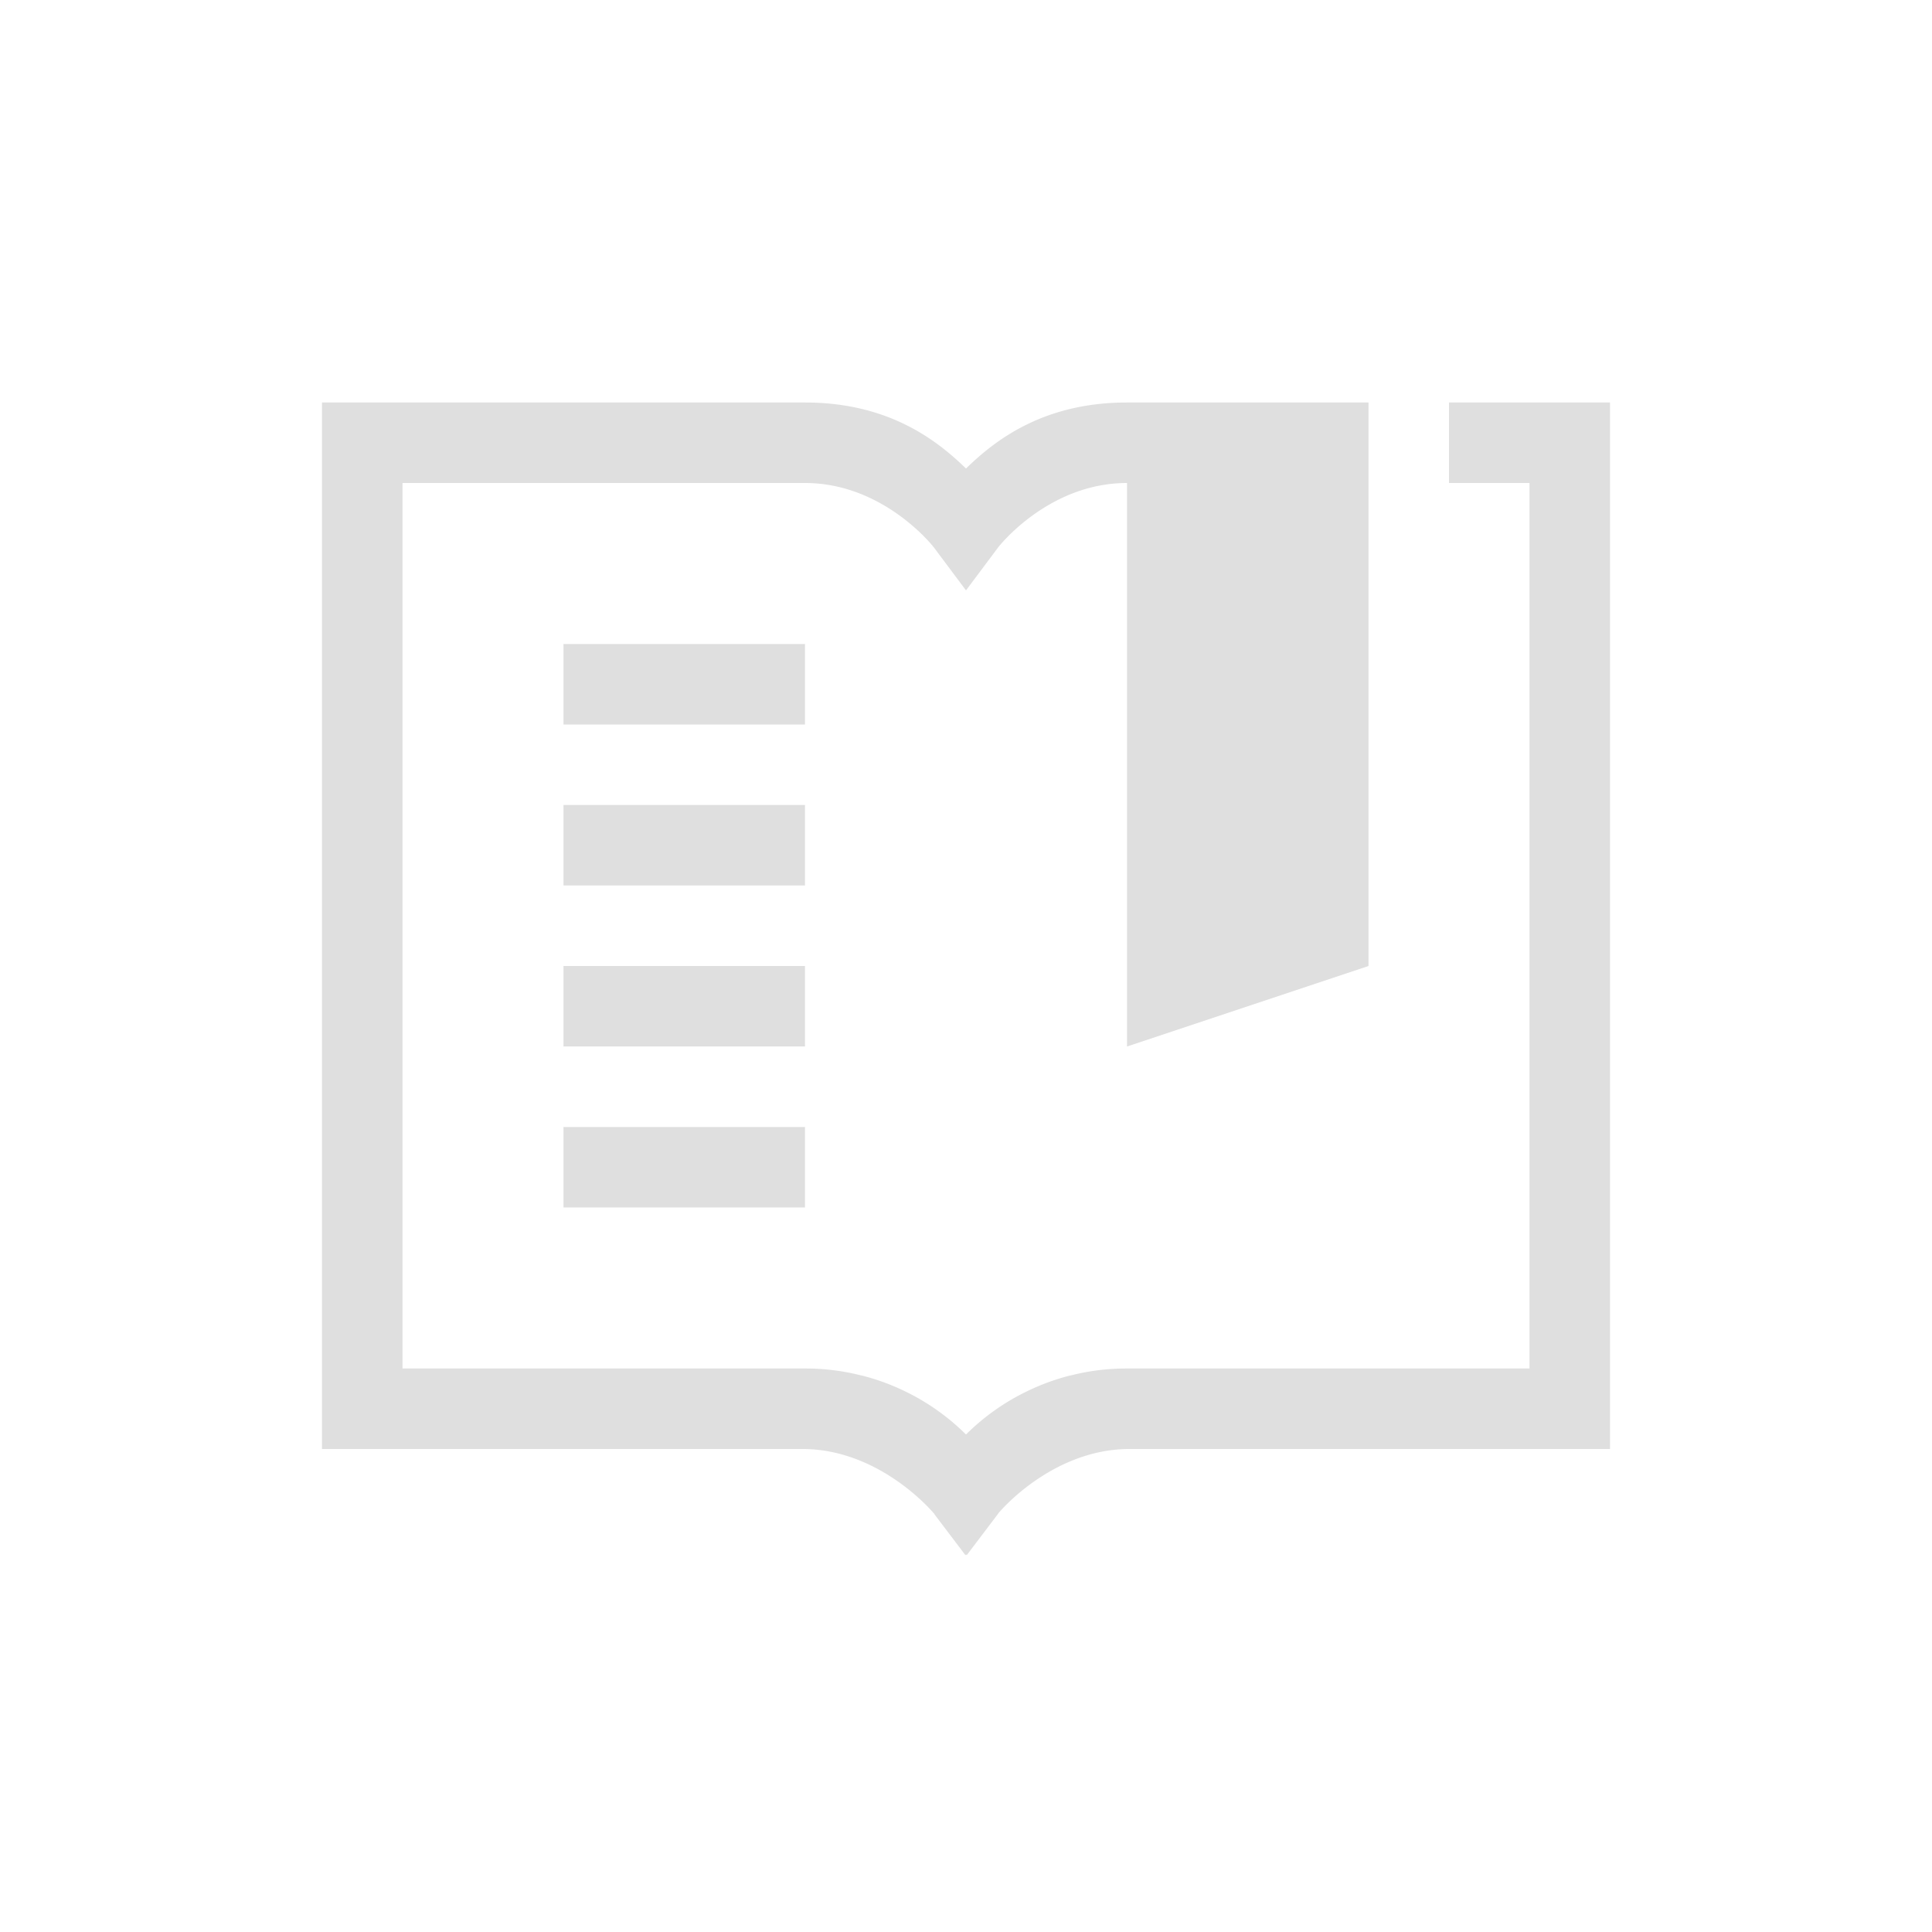 <?xml version="1.0" encoding="UTF-8" standalone="no"?>
<svg
   width="24"
   height="24"
   version="1.1"
   id="svg8"
   sodipodi:docname="bookmarks.svg"
   inkscape:version="1.2 (dc2aedaf03, 2022-05-15)"
   xmlns:inkscape="http://www.inkscape.org/namespaces/inkscape"
   xmlns:sodipodi="http://sodipodi.sourceforge.net/DTD/sodipodi-0.dtd"
   xmlns="http://www.w3.org/2000/svg"
   xmlns:svg="http://www.w3.org/2000/svg"
   xmlns:rdf="http://www.w3.org/1999/02/22-rdf-syntax-ns#"
   xmlns:cc="http://creativecommons.org/ns#"
   xmlns:dc="http://purl.org/dc/elements/1.1/">
  <defs
     id="defs12" />
  <sodipodi:namedview
     pagecolor="#ffffff"
     bordercolor="#dfdfdf"
     borderopacity="1"
     objecttolerance="10"
     gridtolerance="10"
     guidetolerance="10"
     inkscape:pageopacity="0"
     inkscape:pageshadow="2"
     inkscape:window-width="1920"
     inkscape:window-height="1006"
     id="namedview10"
     showgrid="false"
     inkscape:zoom="9.125"
     inkscape:cx="11.287671"
     inkscape:cy="7.9452055"
     inkscape:current-layer="svg8"
     inkscape:showpageshadow="2"
     inkscape:pagecheckerboard="0"
     inkscape:deskcolor="#d1d1d1"
     inkscape:window-x="0"
     inkscape:window-y="0"
     inkscape:window-maximized="1" />
  <path
     style="font-weight:400;font-family:sans-serif;overflow:visible;fill:#dfdfdf"
     d="m 4,5 v 13 h 6 c 0.944,0.018 1.583,0.779 1.602,0.801 2.63e-4,3.18e-4 0.006,0.008 0.006,0.008 v 0.002 l 0.385,0.508 0.008,-0.01 0.008,0.01 0.385,-0.508 0.006,-0.01 C 12.417,18.779 13.056,18.018 14,18 h 6 V 13.258 5 h -2 v 1 h 1 v 8 3 h -5 a 2.791,2.791 0 0 0 -0.012,0 2.791,2.791 0 0 0 -0.686,0.086 2.791,2.791 0 0 0 -0.004,0 A 2.791,2.791 0 0 0 12.75,17.287 2.791,2.791 0 0 0 12,17.82 a 2.791,2.791 0 0 0 -0.75,-0.533 2.791,2.791 0 0 0 -0.549,-0.201 2.791,2.791 0 0 0 -0.002,0 c -5.73e-4,-1.42e-4 -0.001,1.41e-4 -0.002,0 A 2.791,2.791 0 0 0 10.012,17 c -0.001,-2.3e-5 -0.003,2.1e-5 -0.004,0 H 10 5 V 6 h 5 c 0.983,0 1.6,0.799 1.6,0.799 L 12,7.334 12.4,6.799 C 12.4,6.799 13.017,6 14,6 v 7 l 3,-1 V 5 H 14 C 12.964,5 12.365,5.465 12,5.82 11.635,5.465 11.036,5 10,5 Z m 3,3 v 1 h 3 V 8 Z m 0,2 v 1 h 3 v -1 z m 0,2 v 1 h 3 v -1 z m 0,2 v 1 h 3 v -1 z"
     id="path28" />
</svg>
